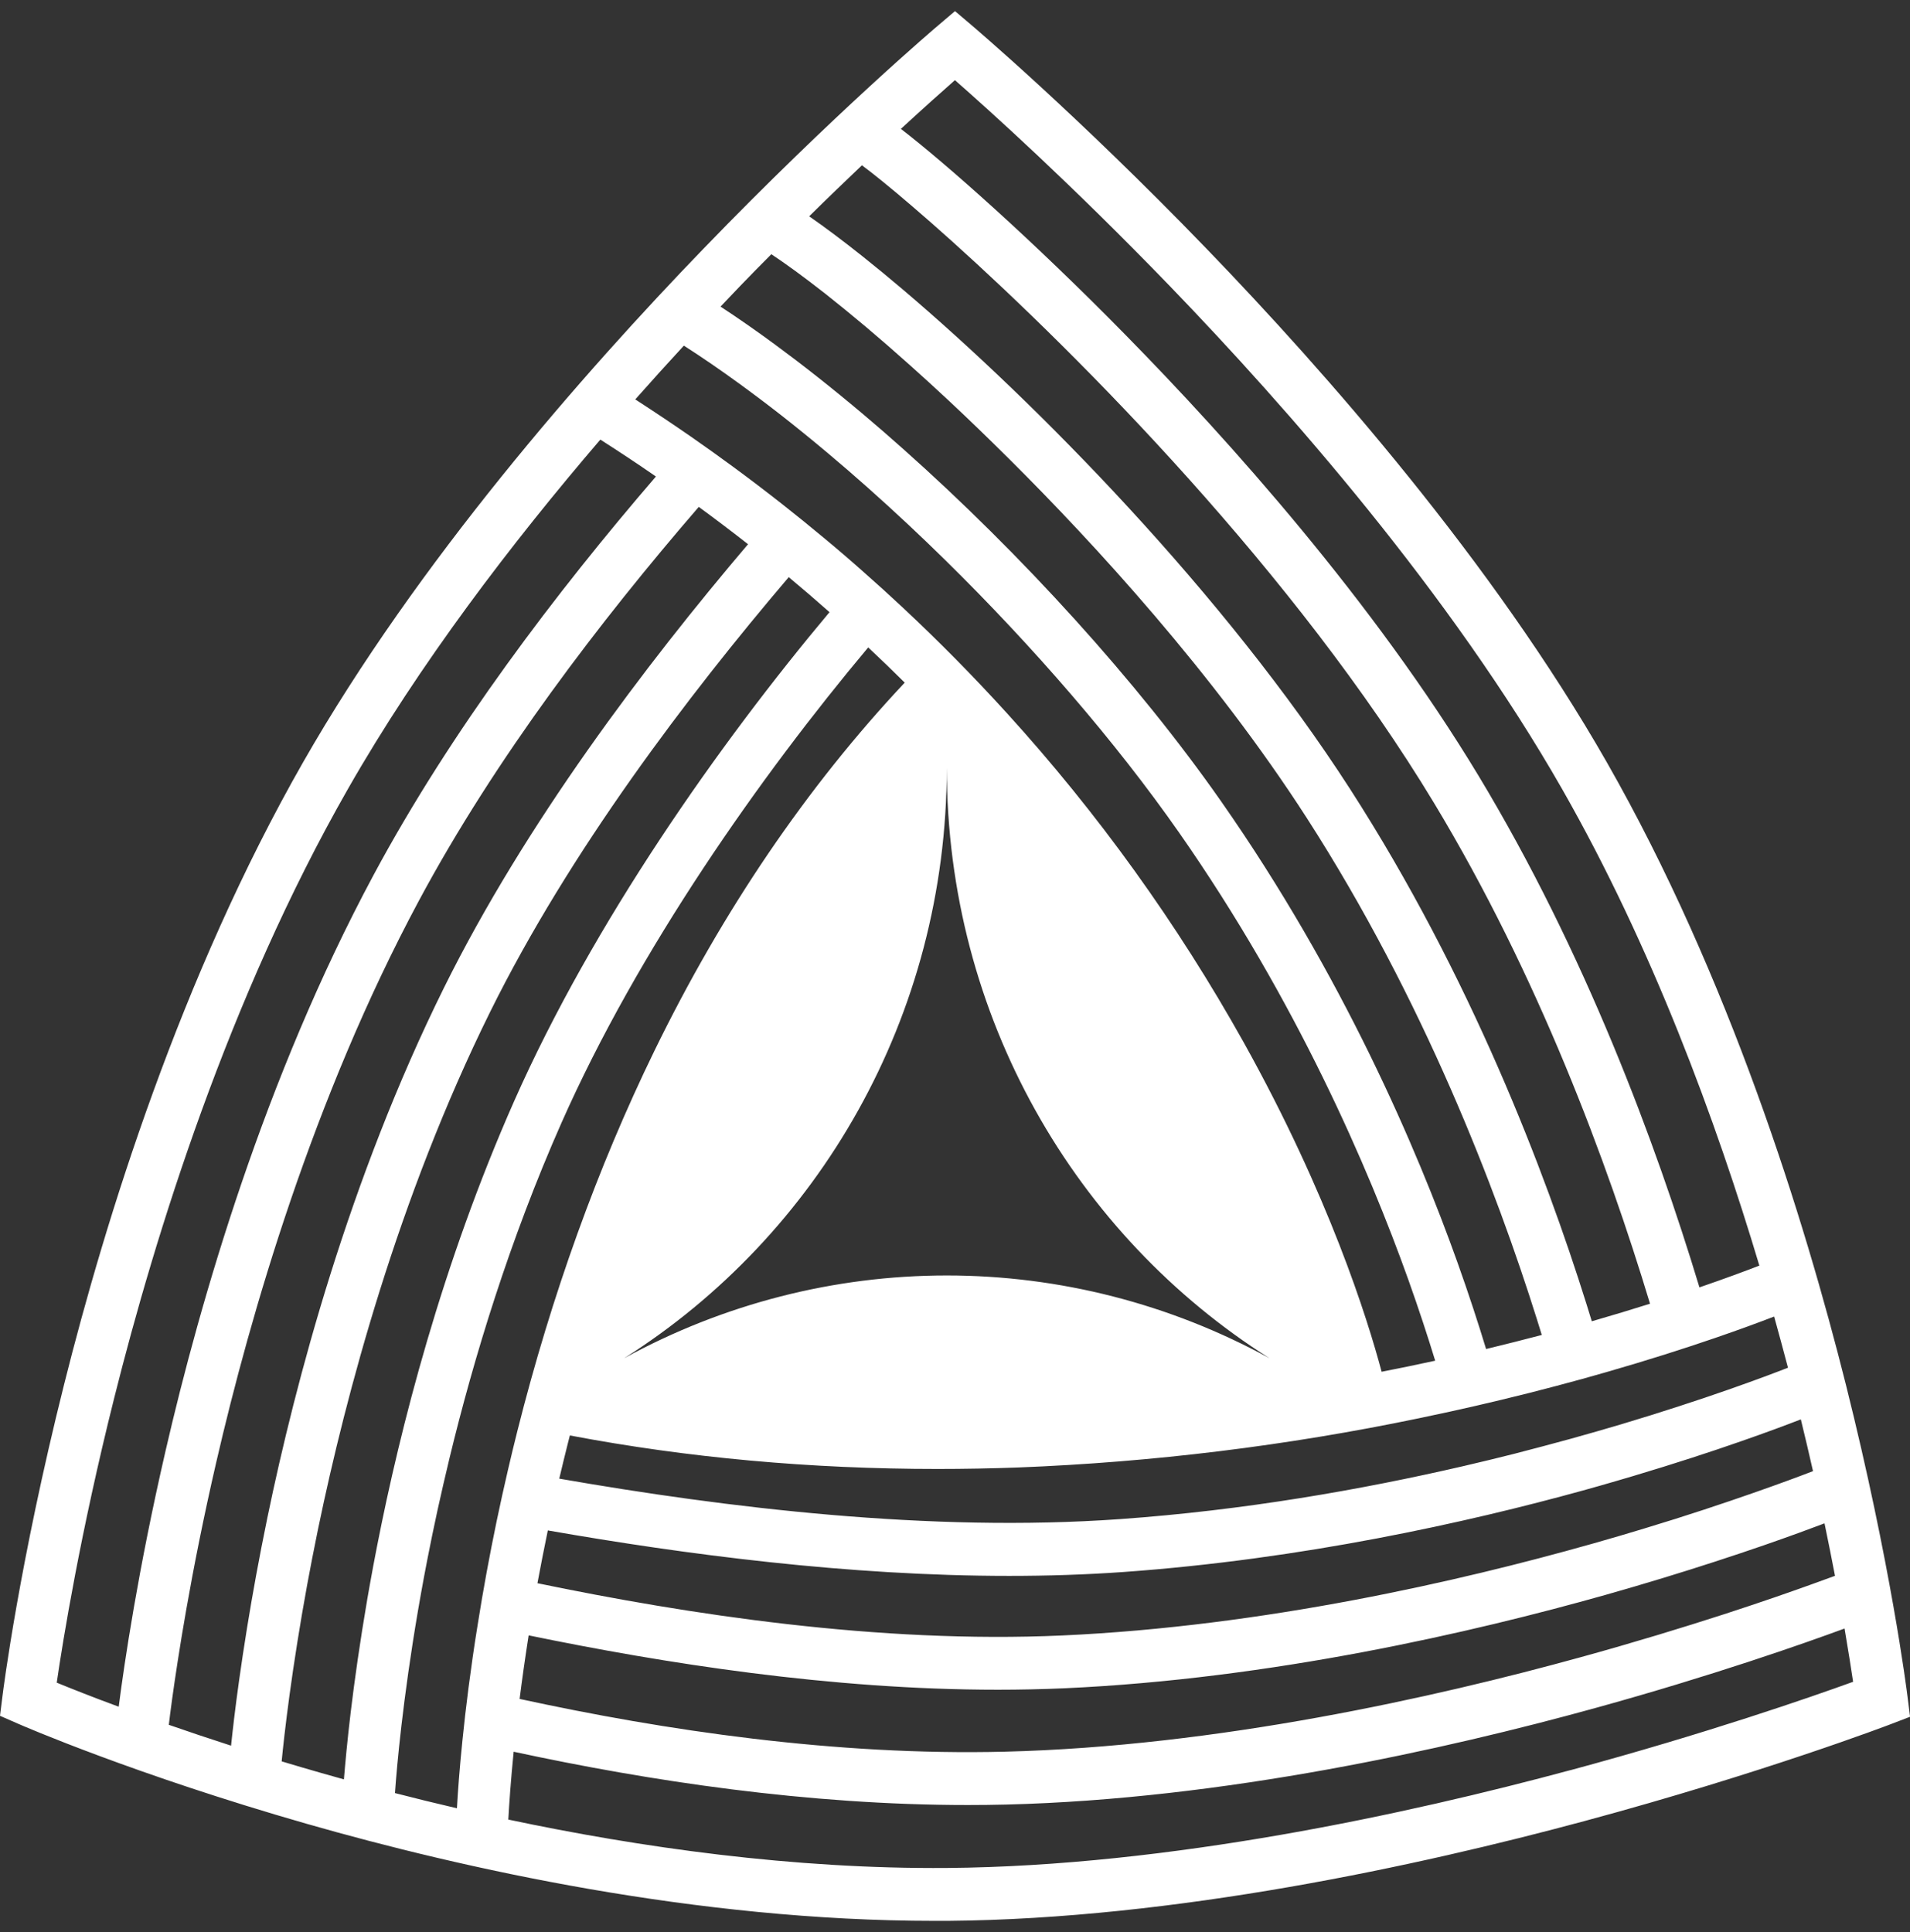 <svg width="86" height="87" viewBox="0 0 86 87" fill="none" xmlns="http://www.w3.org/2000/svg">
<rect x="0" y="0" width="86" height="87" fill="#333333" stroke="none"/>
<g clip-path="url(#clip0_1112_226)">
<path d="M85.885 76.373C85.855 76.133 85.137 70.418 83.112 62.345C81.241 54.888 77.855 43.974 72.352 34.331C67.204 25.311 59.699 16.764 54.309 11.182C48.48 5.146 43.789 1.172 43.742 1.13L43 0.5L42.259 1.13C42.212 1.169 37.521 5.146 31.692 11.182C26.297 16.765 18.791 25.311 13.643 34.331C8.139 43.974 4.753 54.888 2.885 62.345C0.86 70.414 0.142 76.13 0.112 76.373L0 77.263L0.809 77.617C1.02 77.71 6.088 79.912 13.808 82.125C20.813 84.132 31.346 86.496 42.086 86.496H42.677C52.91 86.412 63.911 84.007 71.336 82.004C79.369 79.84 85.08 77.662 85.139 77.637L86.002 77.306L85.885 76.373ZM79.868 71.941C79.202 72.169 78.45 72.422 77.622 72.691C75.802 73.279 73.616 73.951 71.17 74.624C64.608 76.435 54.783 78.641 45.248 78.878C37.604 79.068 29.901 77.915 23.396 76.502C23.508 75.619 23.643 74.662 23.803 73.64C29.863 74.889 37.393 76.088 44.933 76.088C45.935 76.088 46.937 76.066 47.937 76.022C57.26 75.601 66.324 73.5 72.286 71.819C74.117 71.301 75.765 70.793 77.193 70.329C78.017 70.062 78.764 69.81 79.431 69.58C80.6 69.175 81.52 68.835 82.151 68.596C82.327 69.437 82.481 70.227 82.623 70.959C82.043 71.173 81.1 71.516 79.868 71.941ZM24.667 68.915C30.857 69.998 38.196 70.962 45.437 70.962C47.159 70.962 48.878 70.908 50.572 70.788C58.641 70.213 66.072 68.553 71.284 67.114C71.797 66.972 72.289 66.832 72.759 66.694C73.023 66.618 73.284 66.54 73.538 66.465C74.484 66.183 75.363 65.908 76.17 65.647C76.977 65.385 77.736 65.131 78.395 64.899C79.549 64.498 80.456 64.158 81.085 63.914C81.281 64.718 81.464 65.495 81.633 66.245C81.076 66.46 80.156 66.804 78.935 67.23C78.276 67.461 77.528 67.715 76.703 67.987C75.878 68.259 74.995 68.537 74.037 68.827C73.323 69.045 72.571 69.266 71.782 69.49L71.624 69.534C65.788 71.183 56.921 73.233 47.83 73.645C39.534 74.019 30.947 72.689 24.199 71.292C24.342 70.523 24.498 69.729 24.667 68.911V68.915ZM28.105 61.159C36.824 55.644 42.63 45.795 42.63 34.561C42.63 45.795 48.437 55.644 57.157 61.159C52.69 58.714 47.7 57.434 42.631 57.434C37.562 57.434 32.571 58.714 28.105 61.159ZM25.576 64.962C25.603 64.854 25.631 64.747 25.659 64.638C30.953 65.643 36.503 66.147 42.216 66.147C43.421 66.147 44.634 66.124 45.853 66.08C51.909 65.842 57.936 65.102 63.875 63.867C64.353 63.767 64.823 63.667 65.286 63.566C66.071 63.394 66.832 63.219 67.57 63.041C68.449 62.83 69.289 62.618 70.091 62.404C70.88 62.196 71.632 61.988 72.347 61.781C73.288 61.511 74.16 61.246 74.965 60.992C75.782 60.735 76.525 60.487 77.19 60.26C78.323 59.872 79.228 59.536 79.883 59.284C80.103 60.078 80.31 60.846 80.506 61.588C79.929 61.813 79.016 62.158 77.819 62.576C77.16 62.807 76.418 63.059 75.594 63.325C74.793 63.586 73.919 63.86 72.979 64.141C72.264 64.353 71.514 64.568 70.728 64.787C69.911 65.011 69.06 65.237 68.173 65.466C67.436 65.652 66.678 65.836 65.899 66.017C61.313 67.078 56.009 68.01 50.417 68.406C41.869 69.014 32.687 67.892 25.181 66.583C25.307 66.05 25.438 65.51 25.576 64.962ZM42.997 3.61C44.531 4.955 48.266 8.317 52.666 12.875C57.955 18.354 65.313 26.732 70.335 35.53C74.382 42.622 77.258 50.441 79.217 56.99C78.593 57.231 77.683 57.571 76.519 57.97C74.551 51.466 71.367 42.879 66.572 34.931C61.839 27.086 55.323 19.812 50.688 15.092C46.493 10.816 42.586 7.364 40.564 5.803C41.612 4.838 42.446 4.094 42.997 3.61ZM38.81 7.443C39.322 7.824 40.102 8.452 41.086 9.299C41.621 9.758 42.217 10.281 42.864 10.862C48.614 16.036 58.32 25.8 64.581 36.179C69.26 43.937 72.372 52.343 74.294 58.706C73.491 58.961 72.618 59.224 71.673 59.497C71.595 59.241 71.514 58.98 71.432 58.717C69.574 52.791 66.219 43.956 60.785 35.524C55.113 26.718 46.655 18.132 40.648 13.034C40.008 12.49 39.395 11.987 38.817 11.527C37.935 10.825 37.134 10.225 36.434 9.741C37.278 8.905 38.078 8.141 38.81 7.443ZM33.33 12.875C33.804 12.384 34.271 11.908 34.731 11.447C35.375 11.874 36.188 12.465 37.142 13.212C37.706 13.657 38.318 14.156 38.978 14.71C39.608 15.242 40.28 15.825 40.986 16.457C41.545 16.956 42.125 17.487 42.728 18.049C43.6 18.865 44.511 19.745 45.462 20.69C49.249 24.459 54.643 30.319 58.836 36.829C64.111 45.023 67.383 53.62 69.196 59.389C69.273 59.633 69.348 59.875 69.421 60.113C68.62 60.324 67.784 60.535 66.913 60.746C66.562 59.591 66.138 58.287 65.629 56.861C63.788 51.698 60.449 43.907 54.997 36.106C51.206 30.679 45.974 24.94 40.67 20.22C40.077 19.691 39.483 19.175 38.889 18.674C38.188 18.082 37.49 17.512 36.795 16.963C36.162 16.463 35.532 15.983 34.908 15.524C34.073 14.908 33.251 14.335 32.443 13.806C32.743 13.488 33.038 13.178 33.33 12.875ZM30.793 15.565C31.604 16.085 32.431 16.652 33.274 17.266C33.899 17.72 34.531 18.196 35.17 18.695C35.871 19.245 36.577 19.818 37.287 20.415C37.881 20.914 38.476 21.429 39.071 21.958C39.666 22.486 40.266 23.034 40.87 23.599C41.44 24.133 42.008 24.678 42.572 25.232C46.505 29.099 50.221 33.386 53.094 37.498C58.38 45.063 61.623 52.619 63.413 57.628C63.885 58.953 64.287 60.179 64.621 61.272C64.203 61.363 63.779 61.453 63.349 61.542C62.976 61.618 62.596 61.694 62.209 61.77C61.575 59.391 59.841 53.839 56.002 46.944C53.014 41.593 49.431 36.612 45.324 32.099C43.833 30.458 42.272 28.875 40.64 27.351C40.066 26.814 39.484 26.285 38.894 25.766C38.295 25.233 37.685 24.709 37.064 24.195C36.459 23.691 35.849 23.196 35.232 22.711C34.508 22.142 33.776 21.584 33.033 21.037C32.397 20.569 31.754 20.109 31.104 19.658C30.28 19.087 29.446 18.53 28.604 17.985C29.349 17.143 30.083 16.333 30.793 15.563V15.565ZM5.146 62.936C6.98 55.623 10.293 44.936 15.662 35.534C18.876 29.898 23.054 24.434 27.031 19.795C27.887 20.341 28.721 20.895 29.534 21.457C25.075 26.637 20.313 32.888 16.816 39.409C11.914 48.546 9.019 58.547 7.455 65.329C6.209 70.73 5.593 74.926 5.345 76.853C4.121 76.402 3.17 76.022 2.555 75.77C2.834 73.854 3.614 69.041 5.146 62.936ZM8 74.813C8.108 74.114 8.238 73.321 8.392 72.448C8.722 70.573 9.163 68.329 9.739 65.837C11.269 59.21 14.095 49.446 18.866 40.55C22.312 34.124 27.044 27.941 31.463 22.825C32.222 23.381 32.962 23.941 33.681 24.506C29.053 29.952 23.654 37.079 19.986 44.487C15.706 53.139 13.303 62.227 12.041 68.332C11.664 70.157 11.364 71.822 11.127 73.281C10.986 74.15 10.867 74.945 10.767 75.657C10.59 76.918 10.475 77.926 10.404 78.607C9.396 78.282 8.458 77.966 7.601 77.668C7.669 77.089 7.798 76.112 8 74.813ZM12.682 79.314C12.737 78.744 12.847 77.717 13.037 76.321C13.133 75.617 13.249 74.821 13.389 73.945C13.516 73.145 13.663 72.279 13.832 71.356C13.969 70.611 14.121 69.832 14.287 69.017L14.336 68.778C15.572 62.827 17.912 53.968 22.072 45.559C25.649 38.331 30.961 31.336 35.514 25.989C36.142 26.512 36.754 27.037 37.35 27.566C32.377 33.492 26.704 41.562 23.152 49.579C19.893 56.948 18.017 64.309 16.971 69.655C16.855 70.244 16.75 70.809 16.654 71.347C16.614 71.567 16.576 71.785 16.539 72C16.374 72.965 16.231 73.871 16.109 74.71C15.983 75.578 15.878 76.375 15.792 77.091C15.637 78.38 15.545 79.41 15.485 80.125C15.142 80.029 14.806 79.935 14.478 79.841C13.862 79.665 13.264 79.49 12.682 79.314ZM18.076 77.692C18.159 76.984 18.26 76.187 18.384 75.314C18.506 74.459 18.649 73.53 18.818 72.54C18.863 72.275 18.911 72.004 18.96 71.729C19.047 71.24 19.143 70.728 19.247 70.195C19.384 69.491 19.537 68.752 19.705 67.978C19.869 67.233 20.048 66.459 20.24 65.658C21.331 61.152 22.94 55.854 25.282 50.559C28.725 42.78 34.248 34.929 39.092 29.153C39.655 29.68 40.203 30.209 40.736 30.739C36.334 35.425 32.541 41.004 29.458 47.334C26.91 52.565 24.837 58.317 23.297 64.431C23.149 65.019 23.009 65.598 22.877 66.167C22.692 66.962 22.521 67.737 22.363 68.493C22.199 69.286 22.048 70.055 21.911 70.801C21.762 71.615 21.628 72.398 21.509 73.155C21.344 74.163 21.213 75.108 21.097 75.986C20.985 76.849 20.895 77.645 20.822 78.367C20.693 79.628 20.616 80.663 20.574 81.426C19.608 81.201 18.678 80.974 17.784 80.742C17.827 80.118 17.916 79.072 18.076 77.692ZM70.711 79.709C63.423 81.674 52.639 84.033 42.658 84.114C35.701 84.171 28.789 83.183 22.887 81.935C22.926 81.235 22.997 80.196 23.128 78.88C29.235 80.197 36.376 81.28 43.576 81.28C44.153 81.28 44.73 81.273 45.306 81.259C55.085 81.016 65.118 78.764 71.812 76.917C77.099 75.459 81.202 74.014 83.053 73.332C83.227 74.349 83.353 75.162 83.438 75.731C81.557 76.413 76.814 78.064 70.715 79.71L70.711 79.709Z" fill="white"/>
</g>
<defs>
<clipPath id="clip0_1112_226">
<rect width="86" height="86" fill="white" transform="translate(0 0.5)"/>
</clipPath>
</defs>
</svg>
